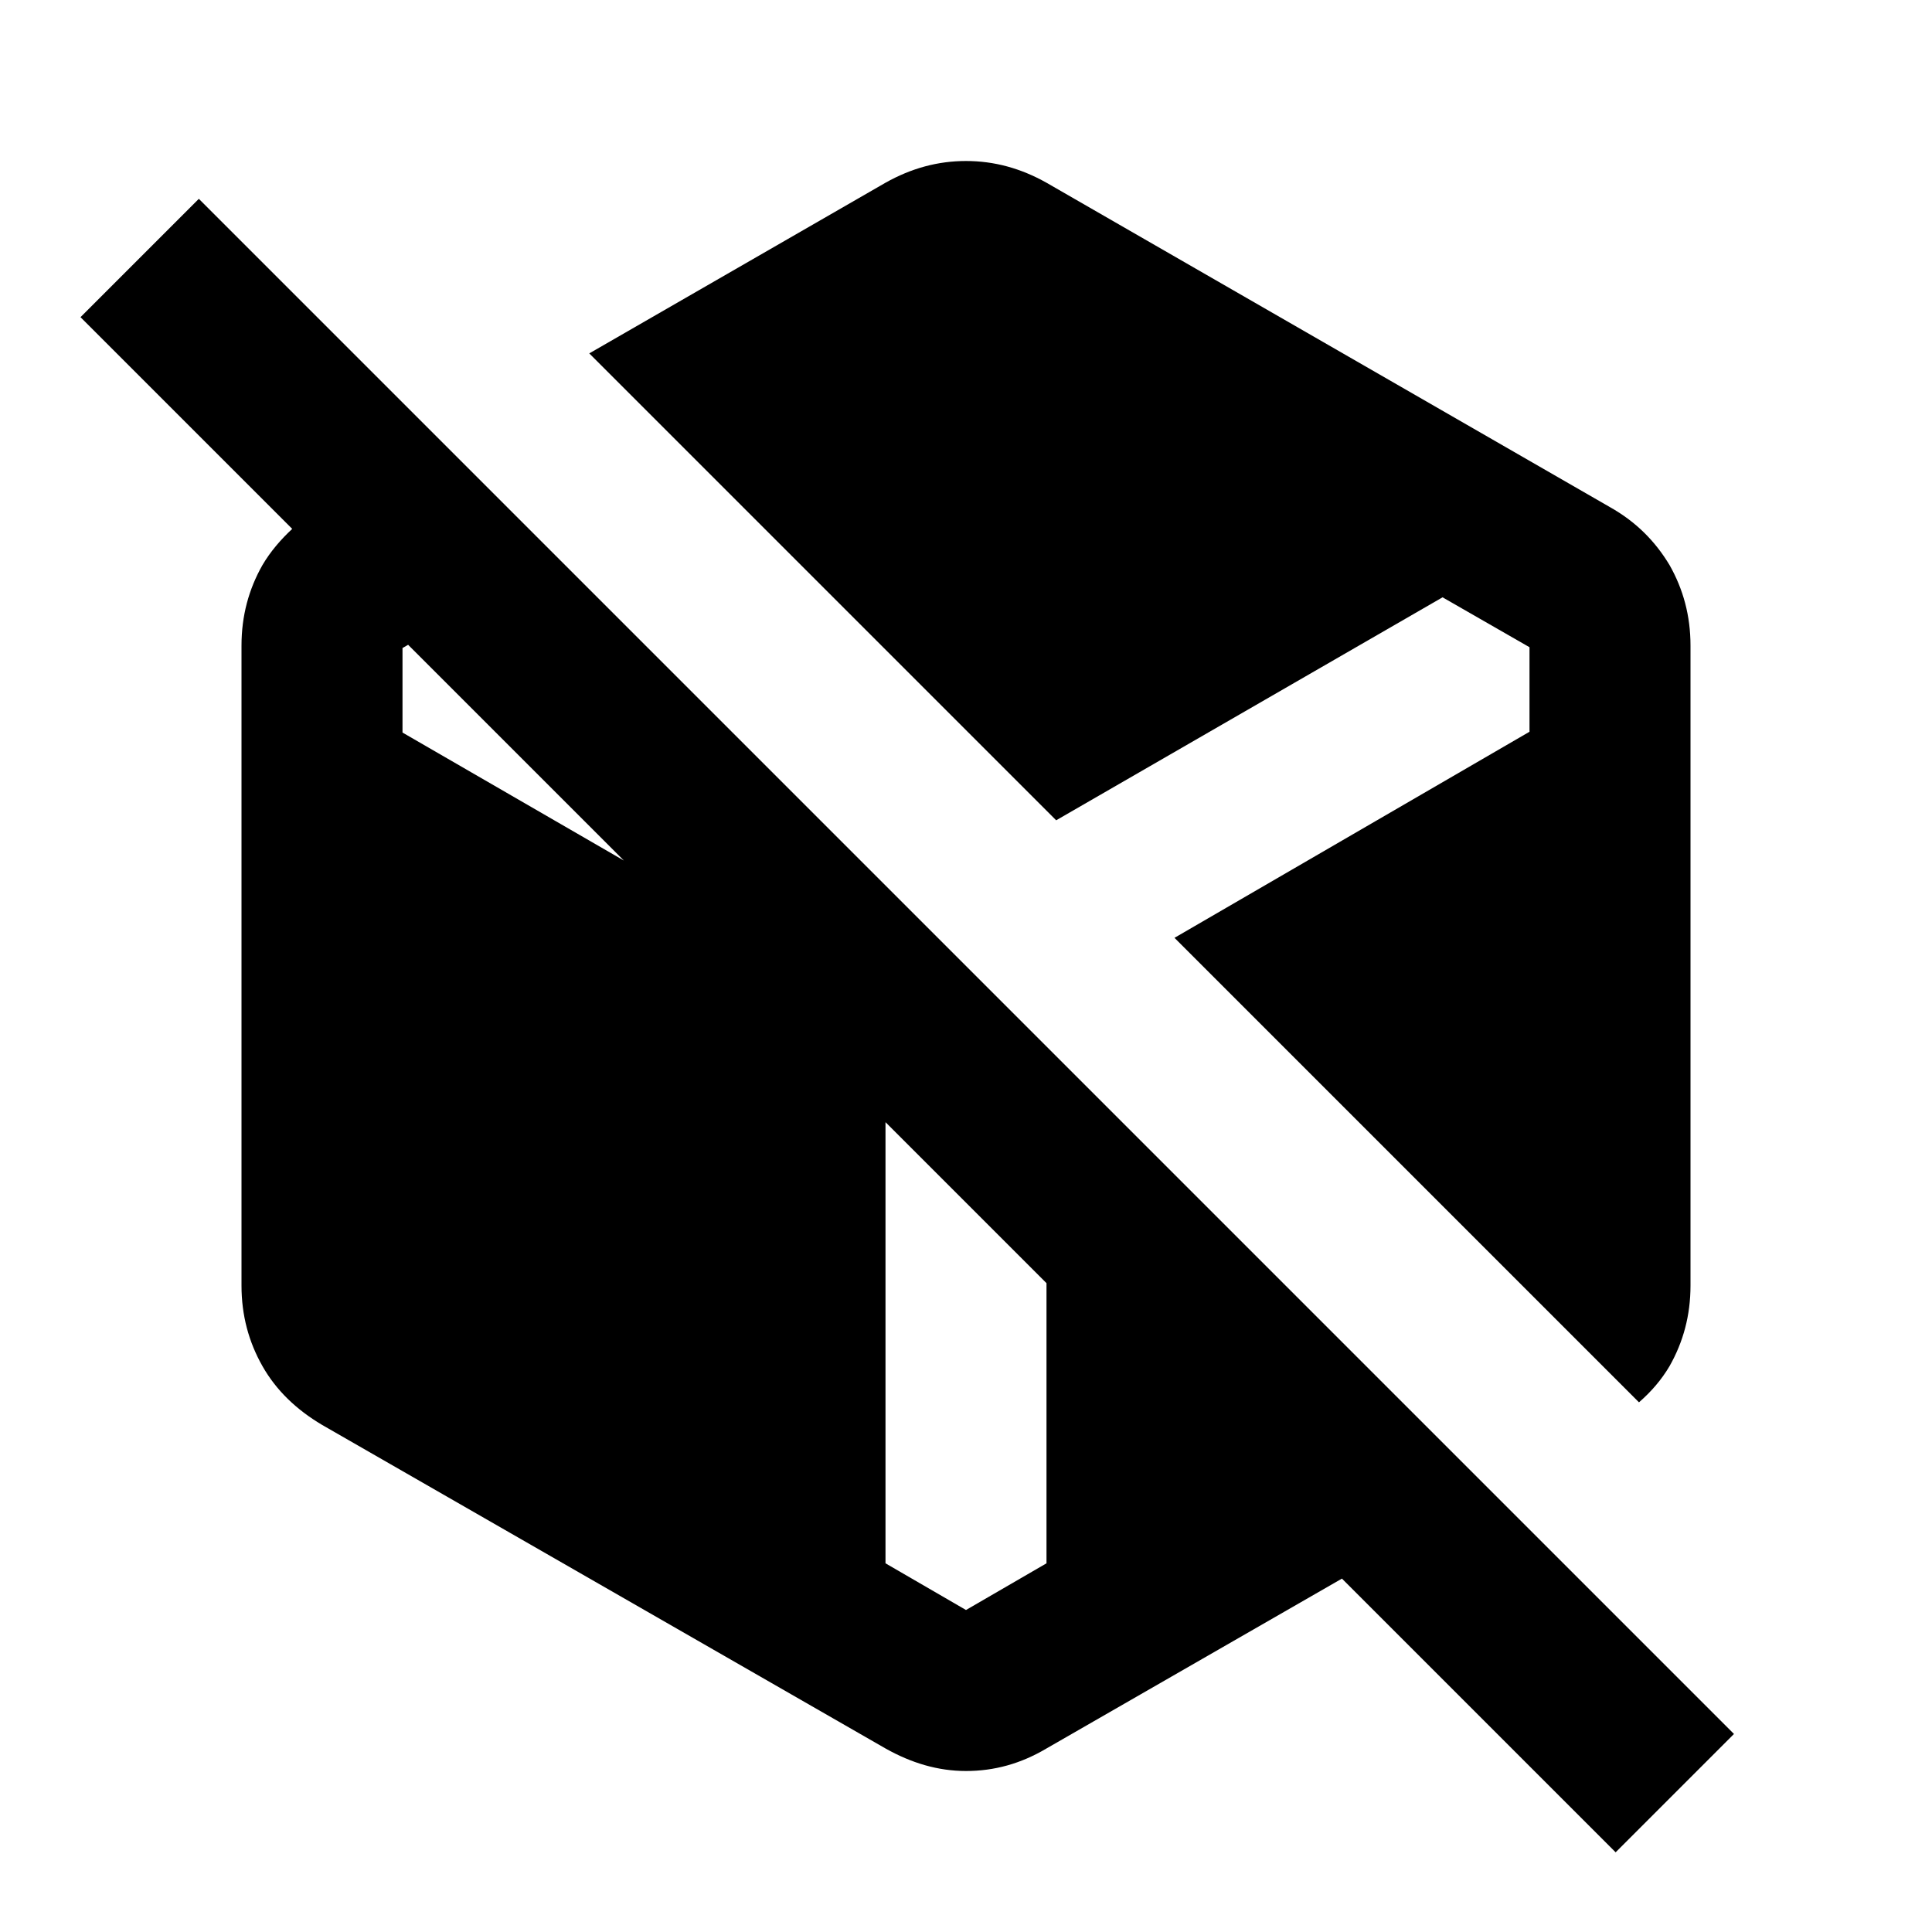 <?xml version="1.0" encoding="UTF-8"?>
<svg id="a" data-name="Layer 13 copy" xmlns="http://www.w3.org/2000/svg" viewBox="0 0 24 24">
  <defs>
    <style>
      .b {
        fill: #000;
        stroke-width: 0px;
      }
    </style>
  </defs>
  <path class="b" d="M21.54,21.54L2.47,2.47l-1.47,1.47,2.63,2.63c-.14.13-.27.28-.37.45-.17.3-.26.63-.26,1v7.95c0,.37.09.7.26,1s.42.54.74.73l7,4.02c.32.18.65.28,1,.28s.68-.09,1-.28l3.67-2.11,3.4,3.4,1.47-1.47ZM5,8.05l.07-.04,2.68,2.68-2.75-1.59v-1.05ZM13,19.42l-1,.58-1-.58v-5.48l2,2v3.48ZM13.13,10.2l-5.81-5.81,3.68-2.12c.32-.18.65-.27,1-.27s.68.09,1,.27l7,4.03c.32.18.56.42.74.72.17.3.26.63.26,1v7.95c0,.37-.09.7-.26,1-.1.17-.23.32-.38.45l-5.77-5.77,4.41-2.56v-1.05l-1.08-.62-4.8,2.77Z"/>
</svg>